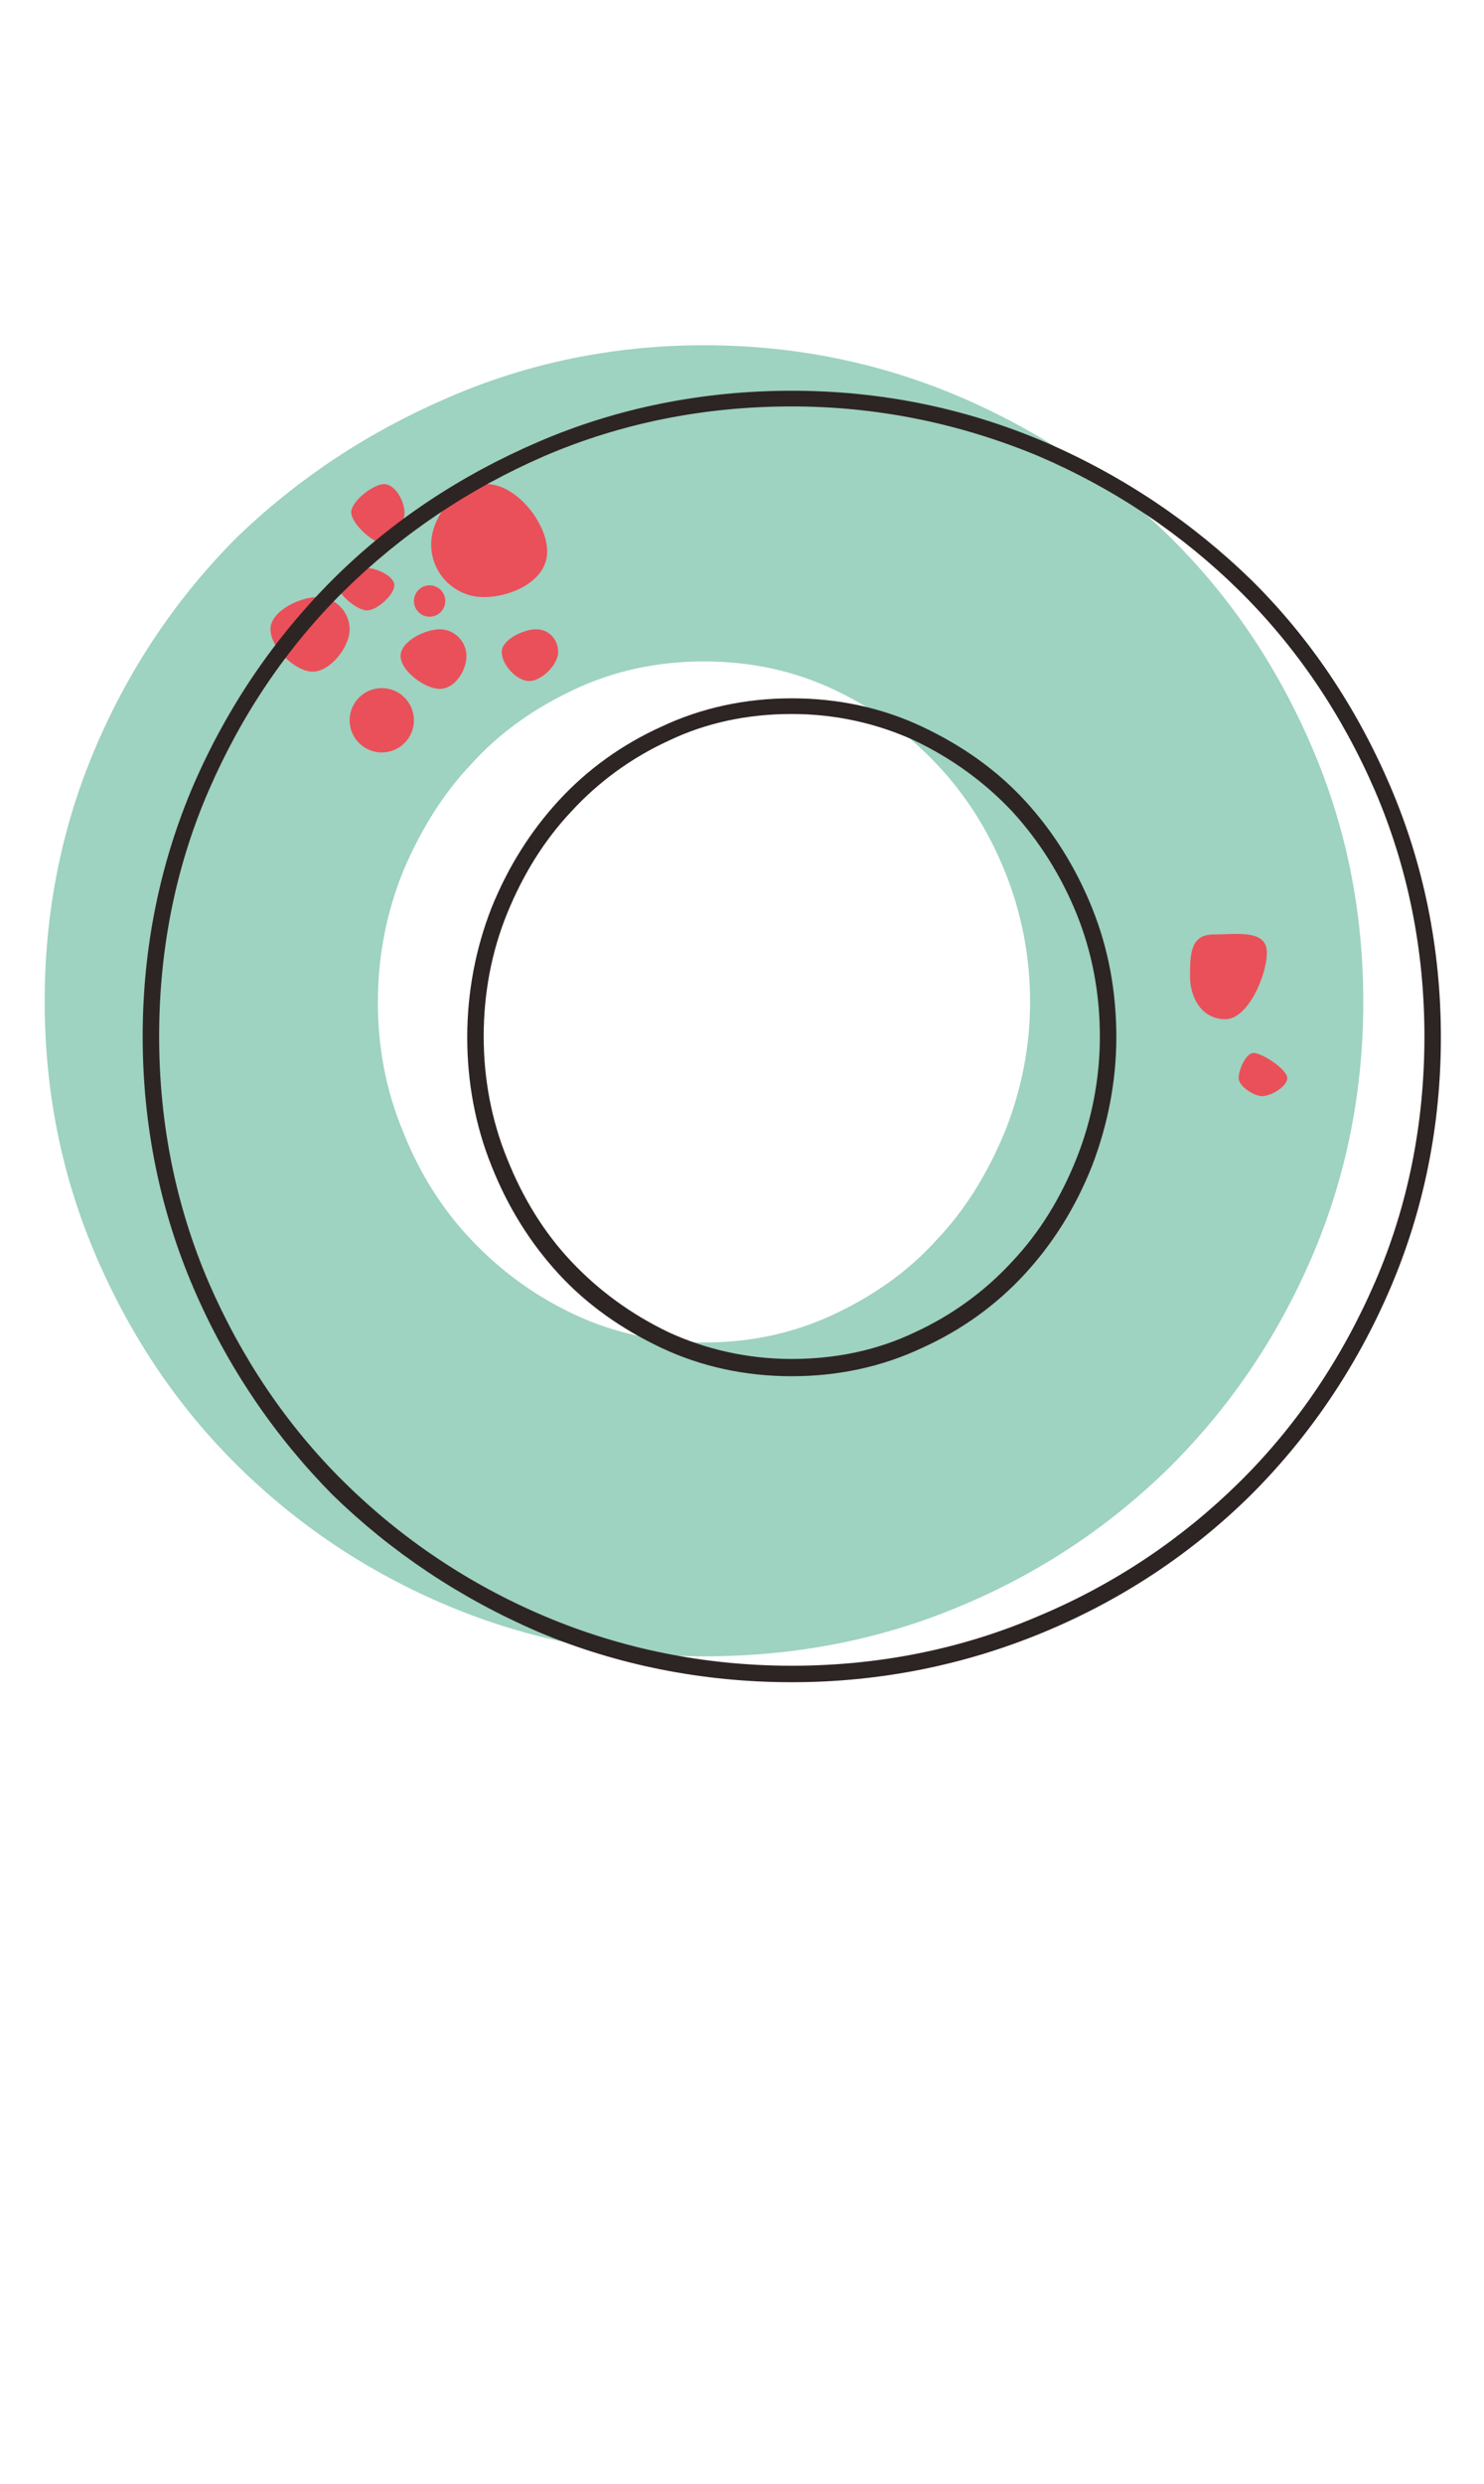 <?xml version="1.0" encoding="utf-8"?>
<!-- Generator: Adobe Illustrator 26.3.1, SVG Export Plug-In . SVG Version: 6.00 Build 0)  -->
<svg version="1.1" id="Calque_1" xmlns="http://www.w3.org/2000/svg" xmlns:xlink="http://www.w3.org/1999/xlink" x="0px" y="0px"
	 viewBox="0 0 189.3 316.6" style="enable-background:new 0 0 189.3 316.6;" xml:space="preserve">
<style type="text/css">
	.st0{fill:#FFFFFF;}
	.st1{fill:#FFCC00;}
	.st2{fill:#9ED2C1;}
	.st3{fill:#51B2DD;}
	.st4{fill:none;stroke:#2D2523;stroke-width:3;stroke-miterlimit:10;}
	.st5{fill:#EA535B;}
	.st6{fill:#EA5059;}
	.st7{fill:#4163AC;}
	.st8{fill:#362D2B;}
	.st9{fill:none;}
	.st10{clip-path:url(#SVGID_00000099652200520055287340000008614827805824873643_);fill:#EA535B;}
	.st11{clip-path:url(#SVGID_00000099652200520055287340000008614827805824873643_);fill:#2D2523;}
	.st12{clip-path:url(#SVGID_00000099652200520055287340000008614827805824873643_);}
	.st13{fill:#9FD2C1;}
	.st14{fill:#2D2523;}
	.st15{clip-path:url(#SVGID_00000099652200520055287340000008614827805824873643_);fill:none;}
	.st16{clip-path:url(#SVGID_00000099652200520055287340000008614827805824873643_);fill:#4163AC;}
	.st17{clip-path:url(#SVGID_00000099652200520055287340000008614827805824873643_);fill:#9FD2C1;}
	.st18{clip-path:url(#SVGID_00000099652200520055287340000008614827805824873643_);fill:#FFD545;}
	.st19{clip-path:url(#SVGID_00000099652200520055287340000008614827805824873643_);fill:#52B3DD;}
	.st20{fill:#3D4495;}
	.st21{opacity:0.1;}
	.st22{fill:#201C16;}
	.st23{fill:none;stroke:#14120D;stroke-width:1.236;stroke-miterlimit:10;}
	.st24{fill:none;stroke:#14120D;stroke-width:0.966;stroke-miterlimit:10;}
	.st25{fill:none;stroke:#14120D;stroke-miterlimit:10;}
	.st26{fill:#FDFDFE;}
	.st27{fill:#FFECC9;}
	.st28{fill:#4064AD;}
	.st29{fill:#9ED1C0;}
	.st30{fill:#EA555A;}
	.st31{fill:#27241F;}
	.st32{fill:#13110C;}
	.st33{clip-path:url(#SVGID_00000019636894268230258670000008443092380161651639_);}
	.st34{fill:#3B373D;}
	.st35{clip-path:url(#SVGID_00000019636894268230258670000008443092380161651639_);fill:#3B373D;}
	.st36{clip-path:url(#SVGID_00000169518297647205050090000003706472759376011150_);}
	.st37{clip-path:url(#SVGID_00000169518297647205050090000003706472759376011150_);fill:#3B373D;}
	.st38{clip-path:url(#SVGID_00000097490086565317144450000003837308843406507447_);fill:#E1E0E0;}
	.st39{clip-path:url(#SVGID_00000097490086565317144450000003837308843406507447_);fill:#CECBCB;}
	.st40{clip-path:url(#SVGID_00000097490086565317144450000003837308843406507447_);fill:none;}
	.st41{fill:#202548;}
	.st42{fill:#E52635;}
	.st43{fill:#13120D;}
	.st44{fill:#E52A12;}
	.st45{fill:#15140F;}
	.st46{fill:#006434;}
	.st47{fill:#FEFEFE;}
	.st48{fill:none;stroke:#000000;stroke-width:2;stroke-miterlimit:10;}
	.st49{fill:none;stroke:#000000;stroke-width:2;}
</style>
<path class="st7" d="M1143.8-269.4c-44.5,64.5-99.4,151.1-111.1,202c-20.5,88.5-145.7,119.1-179.9,218.6
	c-6,17.3-14.6,37.5-24.9,59.3c-10.5,22.4-22.8,46.5-35.6,71.3c-13.5,26.1-27.7,53-41.2,79.1c0,0-129.6,218.6-119.1,318.3
	c10.5,99.7-93.8,253.2-93.8,253.2L488.9,1072l-0.1,0c0,0-3.1,12.4-124.6,278.7c-39.2,85.8-39.3,153.3-79.5,269.4
	c-19.5,56.4-54.4,113-85,156.3c-26.4,37.2-41.7,81.1-44.5,126.7c-1.2,20-10.8,44.8-39.1,72C51.8,2036.7,1.9,2083.8-7.4,2092.6
	l-11.1,15.8c0,0-17,161.9-4.7,160c2.1-0.3,9.5-9.3,20.1-24c41-29.3,229.6-173.8,267.5-372.6c42.6-223.3,156.4-357.3,222.6-545.4
	c69.4-197.6,201.2-161.2,174.7-254.4c0,0-25.1-110,14.2-196.2c39.4-86.2,109.1-347.8,103.5-434.3c-0.6-9-0.9-17.1-1-24.5
	c47.2-100,113.9-216.3,185.5-261.8C1099.9,68.9,1118.6,11,1118.6,11s52.2-27.9,83.9-100.7l96.1-179.7H1143.8z"/>
<path class="st7" d="M272.5,393.8C176.5,752.8,52.1,987.2,2.7,1072h73C170.6,878.4,423.3,359.5,453,265.6
	c36.6-115.9,18.6-262.8,111.3-377.8c46.6-57.8,68-114.8,77.9-157.2h-50.1C532.7-192.6,445.8-62.9,421,65.2
	C382.3,265.4,320.3,214.9,272.5,393.8z"/>
<path class="st7" d="M1010.5-269.4H715.7c-17.6,55.2-39.4,142.5-27.8,208.6C706.2,43.8,582,179.5,582,179.5s-101.6,93.2-116.8,251.7
	C451.5,573.4,246.6,988.5,204.9,1072c0,0-49.7,83.6-40.7,167.4c6.8,62.6-47.1,154.2-74.8,196.6c-9.4,14.3-16.3,30.1-20.5,46.6
	c-8.1,31.9-28.7,90.3-78.3,137.1v108.8c50.8-59.2,155.5-188.6,182.7-278.5c36-119.2,148.1-277.8,170-378l0,0
	c81.2-163.7,181.8-411.8,274.7-767.7c0,0,11.6-104,88.7-142.8S840.4-31.2,840.4-31.2S954-259,1021.2-267.3L1010.5-269.4z"/>
<path class="st9" d="M115.8,98.9c-1.7-1.6-3.7-2.9-6-3.9c-2.3-0.9-4.7-1.4-7.3-1.4H76.3v36h26.1c2.6,0,5-0.5,7.3-1.4
	c2.3-0.9,4.3-2.2,6-3.9c1.7-1.6,3.1-3.5,4.1-5.7c1-2.1,1.5-4.5,1.5-7.1c0-2.6-0.5-4.9-1.5-7.1C118.8,102.4,117.5,100.5,115.8,98.9z"
	/>
<path class="st2" d="M89.8,211.1c-11.7,0-22.6-2.2-32.8-6.5c-10.2-4.3-19.1-10.3-26.7-17.8c-7.6-7.5-13.6-16.4-18-26.6
	c-4.4-10.2-6.6-21-6.6-32.6c0-11.5,2.2-22.4,6.6-32.6c4.4-10.2,10.4-19,18-26.6C38,61,46.9,55.1,57.1,50.7
	C67.2,46.3,78.2,44,89.8,44c11.5,0,22.4,2.2,32.7,6.6c10.2,4.4,19.2,10.4,26.8,17.9c7.6,7.5,13.6,16.4,18,26.6
	c4.4,10.2,6.6,21,6.6,32.6c0,11.5-2.2,22.4-6.6,32.6c-4.4,10.2-10.4,19-18,26.6c-7.6,7.5-16.5,13.5-26.8,17.8
	C112.3,209,101.4,211.1,89.8,211.1z M89.8,84.3c-6,0-11.5,1.2-16.6,3.6c-5.1,2.4-9.5,5.5-13.1,9.5c-3.7,3.9-6.5,8.5-8.7,13.7
	c-2.1,5.2-3.2,10.8-3.2,16.6c0,5.7,1,11.2,3.2,16.5c2.1,5.3,5,9.9,8.7,13.8c3.7,3.9,8,7.1,13.1,9.5c5.1,2.4,10.6,3.6,16.6,3.6
	c6,0,11.5-1.2,16.6-3.6c5.1-2.4,9.5-5.5,13.1-9.5c3.7-3.9,6.5-8.5,8.7-13.8c2.1-5.3,3.2-10.8,3.2-16.5c0-5.8-1.1-11.4-3.2-16.6
	c-2.1-5.2-5-9.8-8.7-13.7c-3.7-3.9-8-7.1-13.1-9.5C101.3,85.5,95.8,84.3,89.8,84.3z"/>
<path class="st6" d="M44.6,80.2c0,2.3-2.5,5.4-4.7,5.4c-2.3,0-5.4-3.1-5.4-5.4c0-2.3,3.7-4.1,6-4.1C42.8,76.1,44.6,78,44.6,80.2z"/>
<path class="st6" d="M69.8,70.3c0,3.7-4.5,5.8-8.1,5.8c-3.7,0-6.7-3-6.7-6.7c0-3.7,3.4-7.7,7.1-7.7S69.8,66.6,69.8,70.3z"/>
<path class="st6" d="M51.6,65.3c0,1.4-1.1,4-2.6,4c-1.4,0-4.2-2.6-4.2-4c0-1.4,2.8-3.6,4.2-3.6C50.4,61.7,51.6,63.9,51.6,65.3z"/>
<circle class="st6" cx="48.7" cy="91.8" r="4.1"/>
<path class="st6" d="M50.3,74.6c0,1.2-2.2,3.2-3.5,3.2c-1.2,0-3.7-2-3.7-3.2c0-1.2,2.5-2.2,3.7-2.2C48,72.4,50.3,73.4,50.3,74.6z"/>
<path class="st6" d="M161.6,121.4c0,2.9-2.4,8.5-5.3,8.5s-4.5-2.6-4.5-5.5s0.1-5.3,3-5.3S161.6,118.4,161.6,121.4z"/>
<path class="st6" d="M164.2,137.4c0,1.1-2.1,2.3-3.2,2.3s-3-1.3-3-2.3s0.9-3.2,1.9-3.2C161,134.2,164.2,136.3,164.2,137.4z"/>
<path class="st6" d="M59.5,83.6c0,1.9-1.5,4.2-3.4,4.2s-5-2.3-5-4.2s3.2-3.4,5-3.4S59.5,81.7,59.5,83.6z"/>
<circle class="st6" cx="54.8" cy="76.6" r="2"/>
<path class="st6" d="M71.2,83.1c0,1.6-2.1,3.7-3.7,3.7S64,84.7,64,83.1s2.8-2.9,4.4-2.9S71.2,81.5,71.2,83.1z"/>
<path class="st14" d="M101,214.4c-11.4,0-22.3-2.2-32.3-6.4c-10-4.3-18.8-10.2-26.3-17.5C35,183,29,174.2,24.7,164.2
	c-4.3-10-6.5-20.8-6.5-32.1s2.2-22.1,6.5-32.1C29,90.1,35,81.3,42.4,73.9c7.4-7.4,16.3-13.3,26.3-17.6c10-4.3,20.9-6.5,32.3-6.5
	c11.3,0,22.1,2.2,32.2,6.5c10,4.3,18.9,10.3,26.4,17.6c7.5,7.4,13.4,16.2,17.7,26.2c4.3,10,6.5,20.8,6.5,32.1s-2.2,22.1-6.5,32.1
	c-4.3,10-10.3,18.8-17.7,26.2c-7.5,7.4-16.3,13.3-26.4,17.5C123.1,212.2,112.3,214.4,101,214.4z M101,51.8
	c-11.1,0-21.7,2.1-31.5,6.3c-9.7,4.2-18.3,10-25.6,17.2c-7.3,7.2-13.1,15.8-17.3,25.5c-4.2,9.7-6.3,20.2-6.3,31.3
	c0,11,2.1,21.5,6.3,31.3c4.2,9.7,10,18.3,17.3,25.5c7.3,7.2,15.9,13,25.6,17.1c9.7,4.1,20.3,6.3,31.5,6.3c11,0,21.6-2.1,31.4-6.3
	c9.8-4.1,18.4-9.9,25.7-17.1c7.3-7.2,13.1-15.8,17.3-25.5c4.2-9.7,6.3-20.2,6.3-31.3c0-11-2.1-21.5-6.3-31.3
	c-4.2-9.7-10-18.3-17.3-25.5c-7.3-7.2-15.9-13-25.7-17.2C122.5,54,112,51.8,101,51.8z M101,175.4c-5.9,0-11.5-1.2-16.6-3.6
	c-5.1-2.4-9.5-5.5-13.1-9.4c-3.6-3.9-6.5-8.5-8.6-13.8c-2.1-5.2-3.1-10.8-3.1-16.4c0-5.8,1.1-11.4,3.1-16.5c2.1-5.2,5-9.8,8.6-13.7
	c3.6-3.9,8-7.1,13.1-9.4c5.1-2.4,10.7-3.6,16.6-3.6s11.5,1.2,16.6,3.6c5.1,2.4,9.5,5.5,13.1,9.4c3.6,3.9,6.5,8.5,8.6,13.7
	c2.1,5.2,3.1,10.7,3.1,16.5c0,5.6-1.1,11.2-3.1,16.4c-2.1,5.3-5,9.9-8.6,13.8c-3.6,3.9-8,7.1-13.1,9.4
	C112.5,174.2,106.9,175.4,101,175.4z M101,91c-5.6,0-10.9,1.1-15.7,3.4c-4.8,2.2-9,5.3-12.4,9c-3.5,3.7-6.2,8.1-8.2,13
	c-2,4.9-3,10.2-3,15.7c0,5.4,1,10.7,3,15.6c2,5,4.7,9.4,8.2,13.1c3.5,3.7,7.6,6.7,12.4,9c4.8,2.2,10.1,3.4,15.7,3.4
	s10.9-1.1,15.7-3.4c4.8-2.2,9-5.3,12.4-9c3.5-3.7,6.2-8.1,8.2-13.1c2-5,3-10.3,3-15.6c0-5.5-1-10.8-3-15.7c-2-4.9-4.8-9.3-8.2-13
	c-3.5-3.7-7.6-6.7-12.4-9C111.9,92.2,106.6,91,101,91z"/>
</svg>
